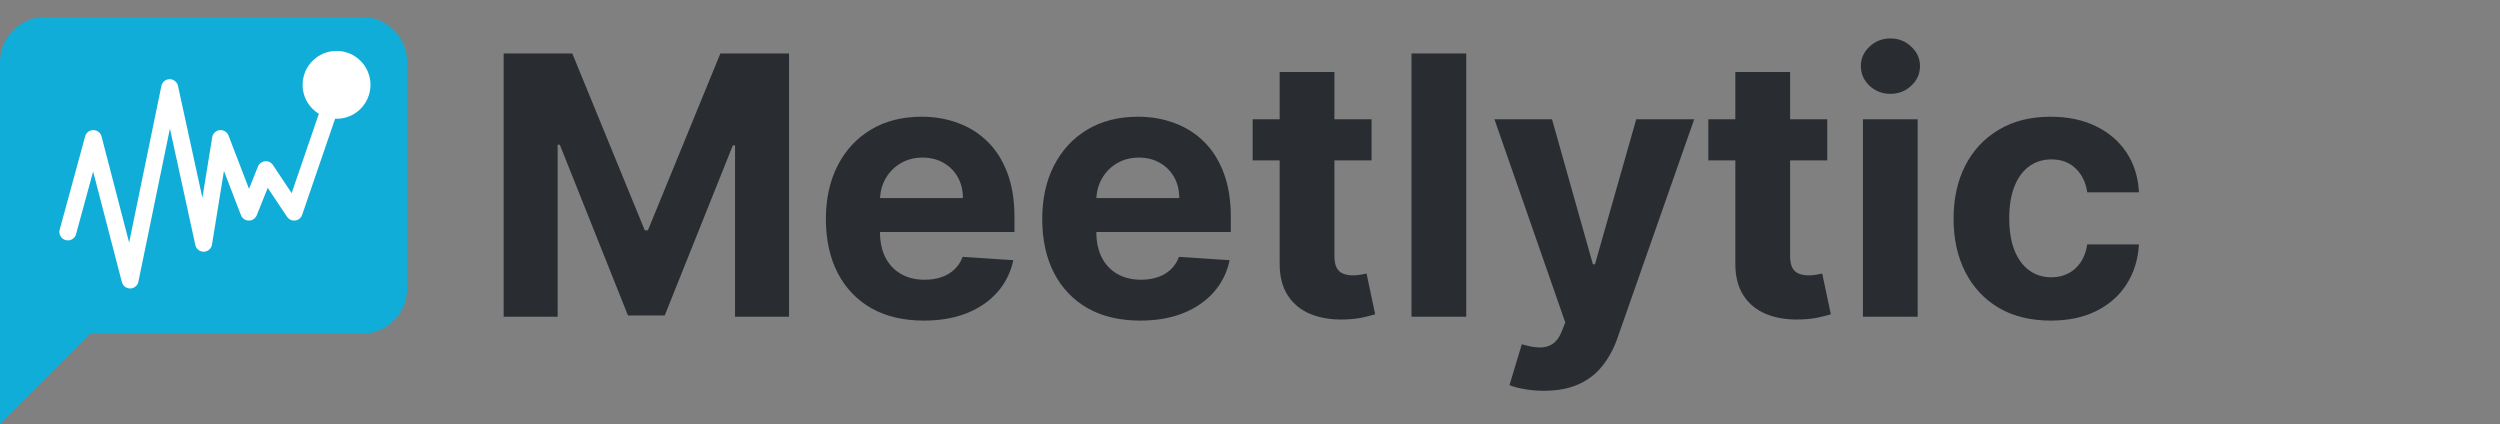 <svg width="442" height="75" viewBox="0 0 442 75" fill="none" xmlns="http://www.w3.org/2000/svg">
<rect x="0" y="0" width="442" height="75" fill="#808080" stroke="none"/>
<path d="M89.046 9.455H101.182L114 40.727H114.545L127.364 9.455H139.5V56H129.955V25.704H129.568L117.523 55.773H111.023L98.977 25.591H98.591V56H89.046V9.455ZM163.335 56.682C159.744 56.682 156.653 55.955 154.062 54.5C151.487 53.03 149.502 50.955 148.108 48.273C146.714 45.576 146.017 42.386 146.017 38.705C146.017 35.114 146.714 31.962 148.108 29.25C149.502 26.538 151.464 24.424 153.994 22.909C156.54 21.394 159.525 20.636 162.949 20.636C165.252 20.636 167.396 21.008 169.381 21.75C171.381 22.477 173.123 23.576 174.608 25.046C176.108 26.515 177.275 28.364 178.108 30.591C178.941 32.803 179.358 35.394 179.358 38.364V41.023H149.881V35.023H170.244C170.244 33.629 169.941 32.394 169.335 31.318C168.729 30.242 167.888 29.401 166.812 28.796C165.752 28.174 164.517 27.864 163.108 27.864C161.638 27.864 160.335 28.204 159.199 28.886C158.078 29.553 157.199 30.454 156.562 31.591C155.926 32.712 155.6 33.962 155.585 35.341V41.045C155.585 42.773 155.903 44.265 156.54 45.523C157.191 46.78 158.108 47.75 159.29 48.432C160.472 49.114 161.873 49.455 163.494 49.455C164.57 49.455 165.555 49.303 166.449 49C167.343 48.697 168.108 48.242 168.744 47.636C169.381 47.03 169.866 46.288 170.199 45.409L179.153 46C178.699 48.151 177.767 50.03 176.358 51.636C174.964 53.227 173.161 54.47 170.949 55.364C168.752 56.242 166.214 56.682 163.335 56.682ZM201.585 56.682C197.994 56.682 194.903 55.955 192.312 54.5C189.737 53.03 187.752 50.955 186.358 48.273C184.964 45.576 184.267 42.386 184.267 38.705C184.267 35.114 184.964 31.962 186.358 29.25C187.752 26.538 189.714 24.424 192.244 22.909C194.79 21.394 197.775 20.636 201.199 20.636C203.502 20.636 205.646 21.008 207.631 21.75C209.631 22.477 211.373 23.576 212.858 25.046C214.358 26.515 215.525 28.364 216.358 30.591C217.191 32.803 217.608 35.394 217.608 38.364V41.023H188.131V35.023H208.494C208.494 33.629 208.191 32.394 207.585 31.318C206.979 30.242 206.138 29.401 205.062 28.796C204.002 28.174 202.767 27.864 201.358 27.864C199.888 27.864 198.585 28.204 197.449 28.886C196.328 29.553 195.449 30.454 194.812 31.591C194.176 32.712 193.85 33.962 193.835 35.341V41.045C193.835 42.773 194.153 44.265 194.79 45.523C195.441 46.78 196.358 47.75 197.54 48.432C198.722 49.114 200.123 49.455 201.744 49.455C202.82 49.455 203.805 49.303 204.699 49C205.593 48.697 206.358 48.242 206.994 47.636C207.631 47.03 208.116 46.288 208.449 45.409L217.403 46C216.949 48.151 216.017 50.03 214.608 51.636C213.214 53.227 211.411 54.47 209.199 55.364C207.002 56.242 204.464 56.682 201.585 56.682ZM242.494 21.091V28.364H221.472V21.091H242.494ZM226.244 12.727H235.926V45.273C235.926 46.167 236.063 46.864 236.335 47.364C236.608 47.849 236.987 48.189 237.472 48.386C237.972 48.583 238.547 48.682 239.199 48.682C239.653 48.682 240.108 48.644 240.562 48.568C241.017 48.477 241.366 48.409 241.608 48.364L243.131 55.568C242.646 55.72 241.964 55.894 241.085 56.091C240.206 56.303 239.138 56.432 237.881 56.477C235.547 56.568 233.502 56.258 231.744 55.545C230.002 54.833 228.646 53.727 227.676 52.227C226.706 50.727 226.229 48.833 226.244 46.545V12.727ZM259.233 9.455V56H249.551V9.455H259.233ZM272.966 69.091C271.739 69.091 270.587 68.992 269.511 68.796C268.451 68.614 267.572 68.379 266.875 68.091L269.057 60.864C270.193 61.212 271.216 61.401 272.125 61.432C273.049 61.462 273.845 61.25 274.511 60.795C275.193 60.341 275.746 59.568 276.17 58.477L276.739 57L264.216 21.091H274.398L281.625 46.727H281.989L289.284 21.091H299.534L285.966 59.773C285.314 61.651 284.428 63.288 283.307 64.682C282.201 66.091 280.799 67.174 279.102 67.932C277.405 68.704 275.36 69.091 272.966 69.091ZM323.057 21.091V28.364H302.034V21.091H323.057ZM306.807 12.727H316.489V45.273C316.489 46.167 316.625 46.864 316.898 47.364C317.17 47.849 317.549 48.189 318.034 48.386C318.534 48.583 319.11 48.682 319.761 48.682C320.216 48.682 320.67 48.644 321.125 48.568C321.58 48.477 321.928 48.409 322.17 48.364L323.693 55.568C323.208 55.72 322.527 55.894 321.648 56.091C320.769 56.303 319.701 56.432 318.443 56.477C316.11 56.568 314.064 56.258 312.307 55.545C310.564 54.833 309.208 53.727 308.239 52.227C307.269 50.727 306.792 48.833 306.807 46.545V12.727ZM329.364 56V21.091H339.045V56H329.364ZM334.227 16.591C332.788 16.591 331.553 16.114 330.523 15.159C329.508 14.189 329 13.03 329 11.682C329 10.348 329.508 9.205 330.523 8.25C331.553 7.28 332.788 6.795 334.227 6.795C335.667 6.795 336.894 7.28 337.909 8.25C338.939 9.205 339.455 10.348 339.455 11.682C339.455 13.03 338.939 14.189 337.909 15.159C336.894 16.114 335.667 16.591 334.227 16.591ZM362.574 56.682C358.998 56.682 355.922 55.924 353.347 54.409C350.786 52.879 348.816 50.758 347.438 48.045C346.074 45.333 345.392 42.212 345.392 38.682C345.392 35.106 346.081 31.97 347.46 29.273C348.854 26.561 350.831 24.447 353.392 22.932C355.953 21.401 358.998 20.636 362.528 20.636C365.574 20.636 368.241 21.189 370.528 22.296C372.816 23.401 374.627 24.954 375.96 26.954C377.294 28.954 378.028 31.303 378.165 34H369.028C368.771 32.258 368.089 30.856 366.983 29.796C365.892 28.72 364.46 28.182 362.688 28.182C361.188 28.182 359.877 28.591 358.756 29.409C357.65 30.212 356.786 31.386 356.165 32.932C355.544 34.477 355.233 36.349 355.233 38.545C355.233 40.773 355.536 42.667 356.142 44.227C356.763 45.788 357.634 46.977 358.756 47.795C359.877 48.614 361.188 49.023 362.688 49.023C363.794 49.023 364.786 48.795 365.665 48.341C366.559 47.886 367.294 47.227 367.869 46.364C368.46 45.485 368.847 44.432 369.028 43.205H378.165C378.013 45.871 377.286 48.22 375.983 50.25C374.695 52.265 372.915 53.841 370.642 54.977C368.369 56.114 365.68 56.682 362.574 56.682Z" fill="#292D32"/>
<path d="M72 51C72 53.122 71.157 55.157 69.657 56.657C68.157 58.157 66.122 59 64 59H16L0 75V11C0 8.878 0.843 6.843 2.343 5.343C3.843 3.843 5.878 3 8 3H64C66.122 3 68.157 3.843 69.657 5.343C71.157 6.843 72 8.878 72 11V51Z" fill="#10ADD8"/>
<path d="M12 41L16.5 24.5L23 49.5L30 15.5L36 43L39 24.5L44 37.5L47 30L52 37.5L58 20" stroke="white" stroke-width="3" stroke-linecap="round" stroke-linejoin="round"/>
<circle cx="59.5" cy="15" r="6" fill="white"/>
</svg>
